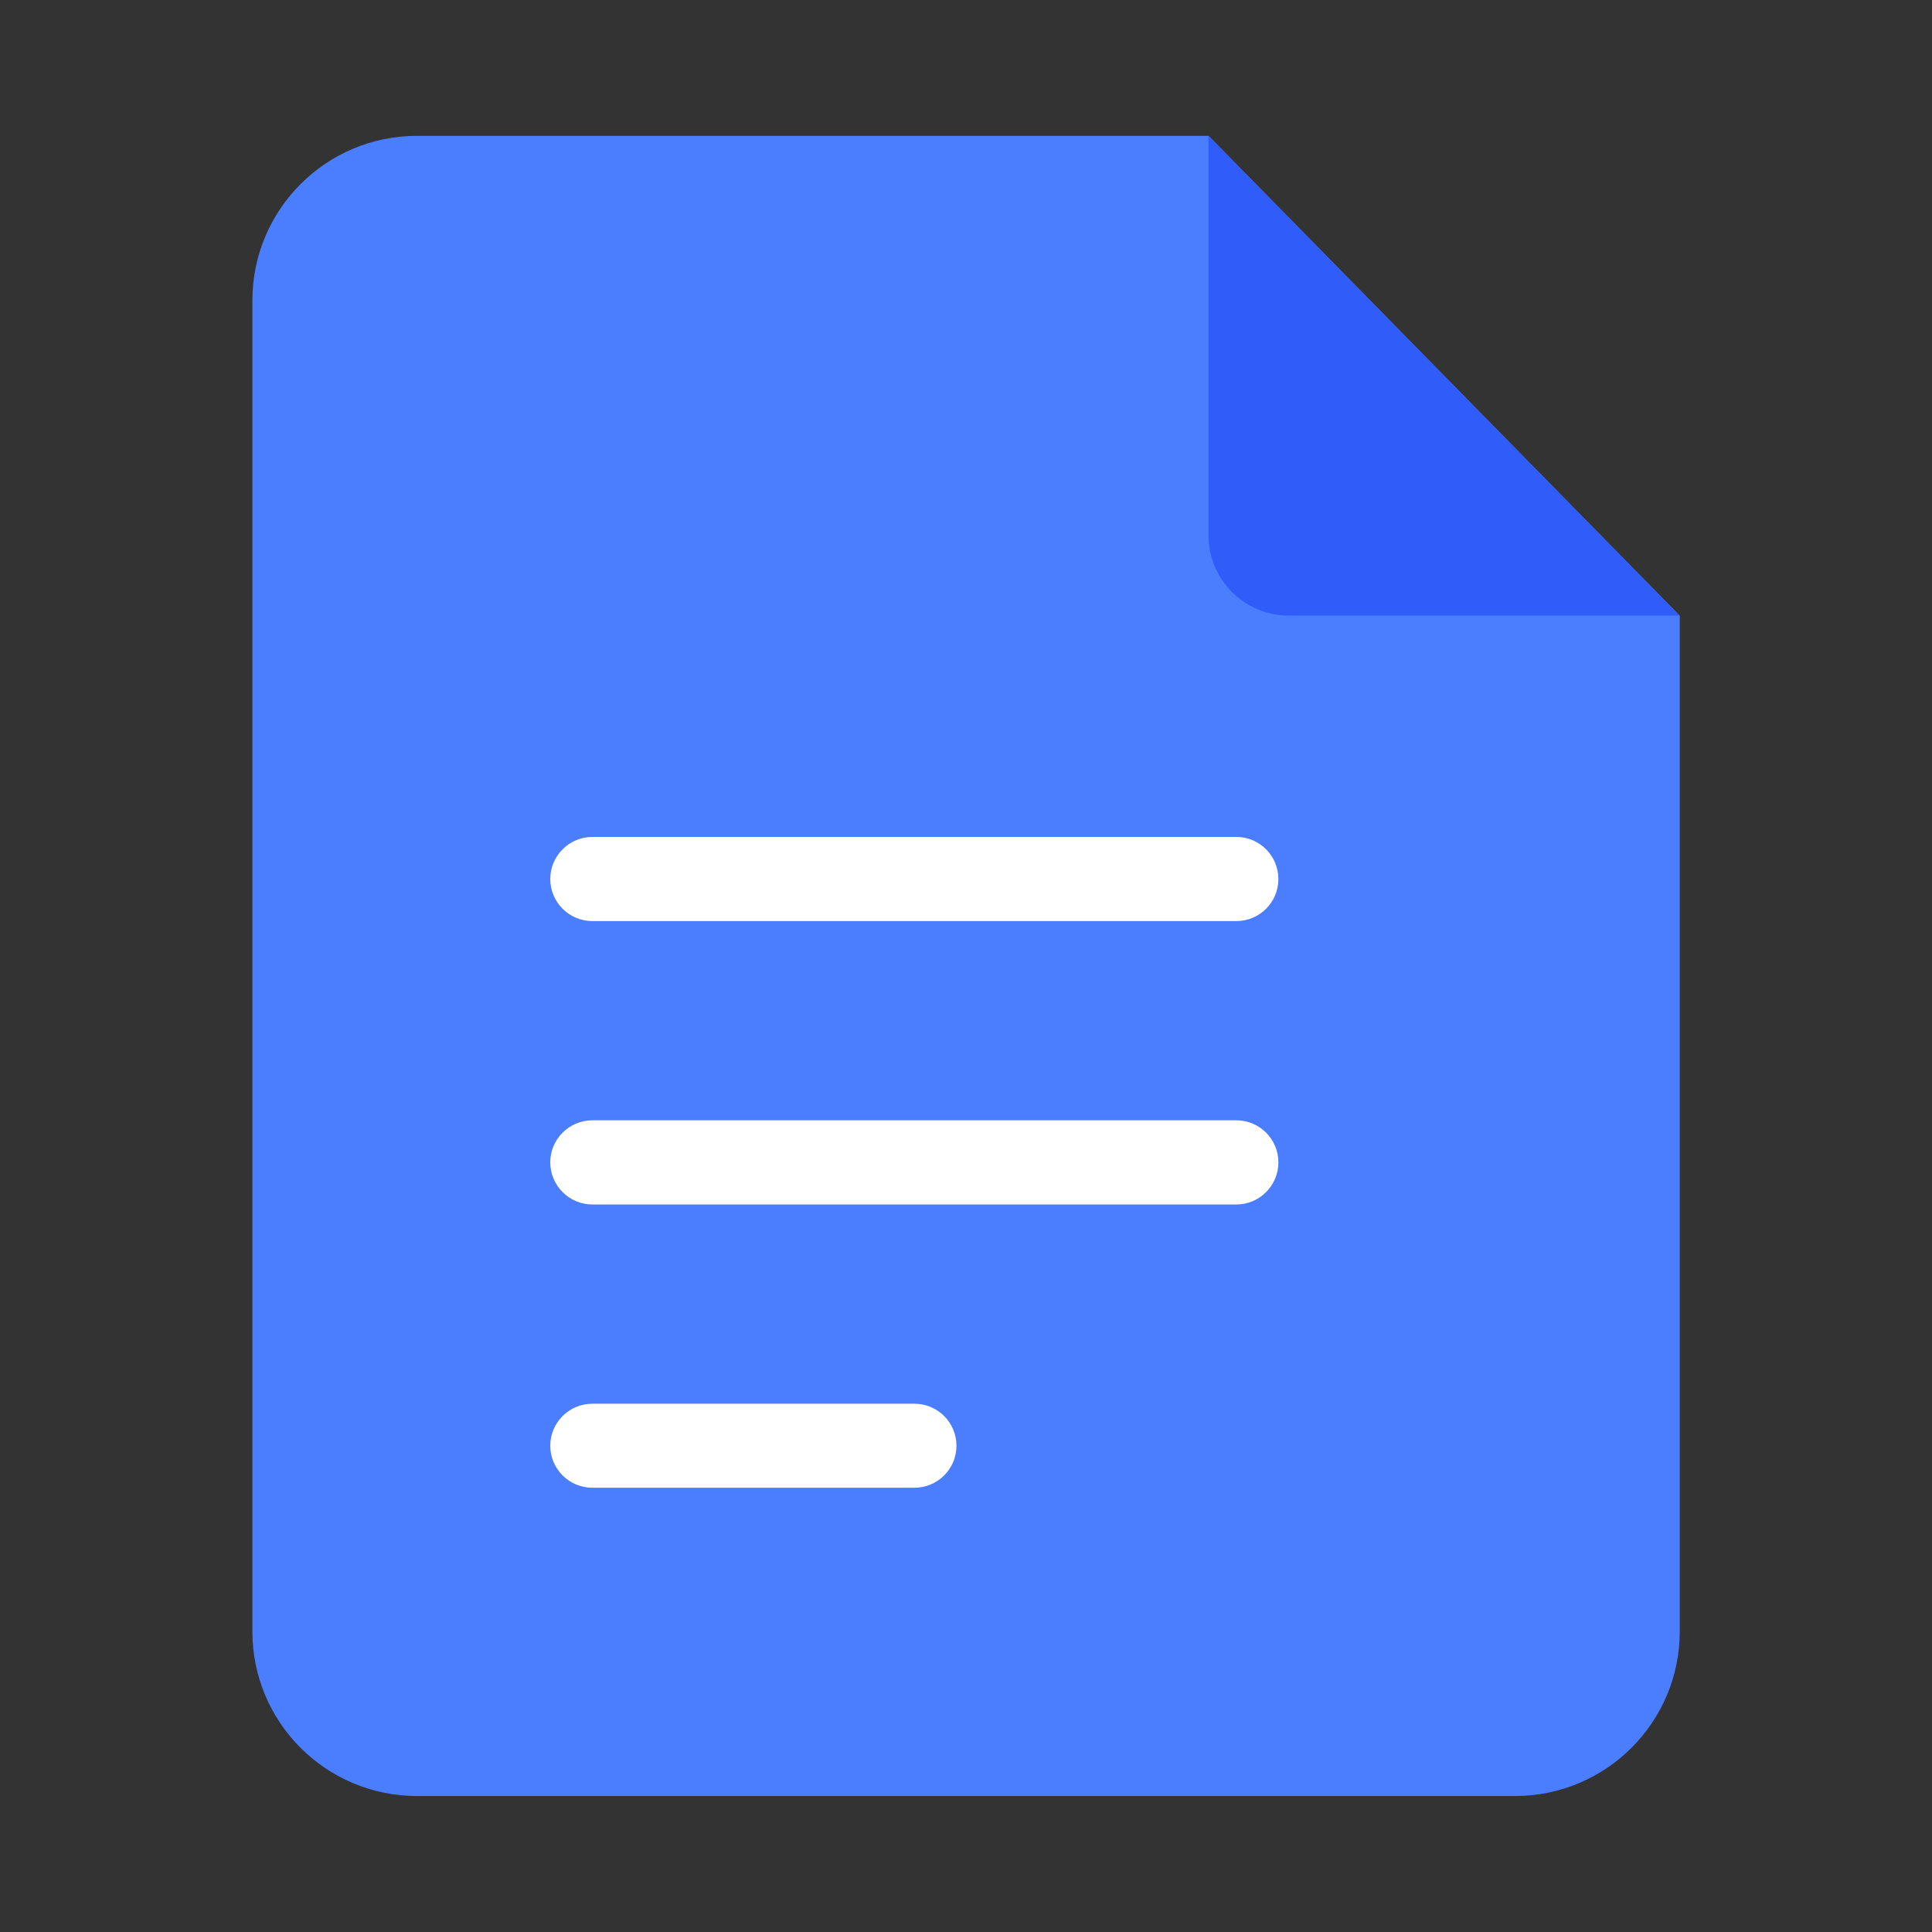 <svg width="16" height="16" viewBox="0 0 16 16" fill="none" xmlns="http://www.w3.org/2000/svg">
<rect x="0" y="0" width="16" height="16" fill="#333333" stroke="none"/>
<path d="M3.454 1.125C2.7 1.125 2.09 1.736 2.09 2.489V13.51C2.09 14.264 2.7 14.874 3.454 14.874H12.546C13.3 14.874 13.911 14.264 13.911 13.51V5.099L10.009 1.125H3.454Z" fill="#4B7DFF"/>
<path d="M4.572 7.28C4.572 7.096 4.722 6.946 4.906 6.946H10.239C10.423 6.946 10.572 7.096 10.572 7.28C10.572 7.464 10.423 7.613 10.239 7.613H4.906C4.722 7.613 4.572 7.464 4.572 7.28Z" fill="white"/>
<path d="M4.572 9.626C4.572 9.442 4.722 9.293 4.906 9.293H10.239C10.423 9.293 10.572 9.442 10.572 9.626C10.572 9.81 10.423 9.96 10.239 9.96H4.906C4.722 9.96 4.572 9.81 4.572 9.626Z" fill="white"/>
<path d="M4.906 11.64C4.722 11.64 4.572 11.789 4.572 11.973C4.572 12.157 4.722 12.306 4.906 12.306H7.572C7.757 12.306 7.906 12.157 7.906 11.973C7.906 11.789 7.757 11.64 7.572 11.64H4.906Z" fill="white"/>
<path d="M4.572 7.28C4.572 7.096 4.722 6.946 4.906 6.946H10.239C10.423 6.946 10.572 7.096 10.572 7.28C10.572 7.464 10.423 7.613 10.239 7.613H4.906C4.722 7.613 4.572 7.464 4.572 7.28Z" stroke="white" stroke-width="0.03" stroke-linecap="round"/>
<path d="M4.572 9.626C4.572 9.442 4.722 9.293 4.906 9.293H10.239C10.423 9.293 10.572 9.442 10.572 9.626C10.572 9.81 10.423 9.96 10.239 9.96H4.906C4.722 9.96 4.572 9.81 4.572 9.626Z" stroke="white" stroke-width="0.03" stroke-linecap="round"/>
<path d="M4.906 11.64C4.722 11.64 4.572 11.789 4.572 11.973C4.572 12.157 4.722 12.306 4.906 12.306H7.572C7.757 12.306 7.906 12.157 7.906 11.973C7.906 11.789 7.757 11.64 7.572 11.64H4.906Z" stroke="white" stroke-width="0.03" stroke-linecap="round"/>
<path d="M10.008 1.125L13.91 5.098H10.674C10.306 5.098 10.008 4.8 10.008 4.432V1.125Z" fill="#305CFA"/>
</svg>
